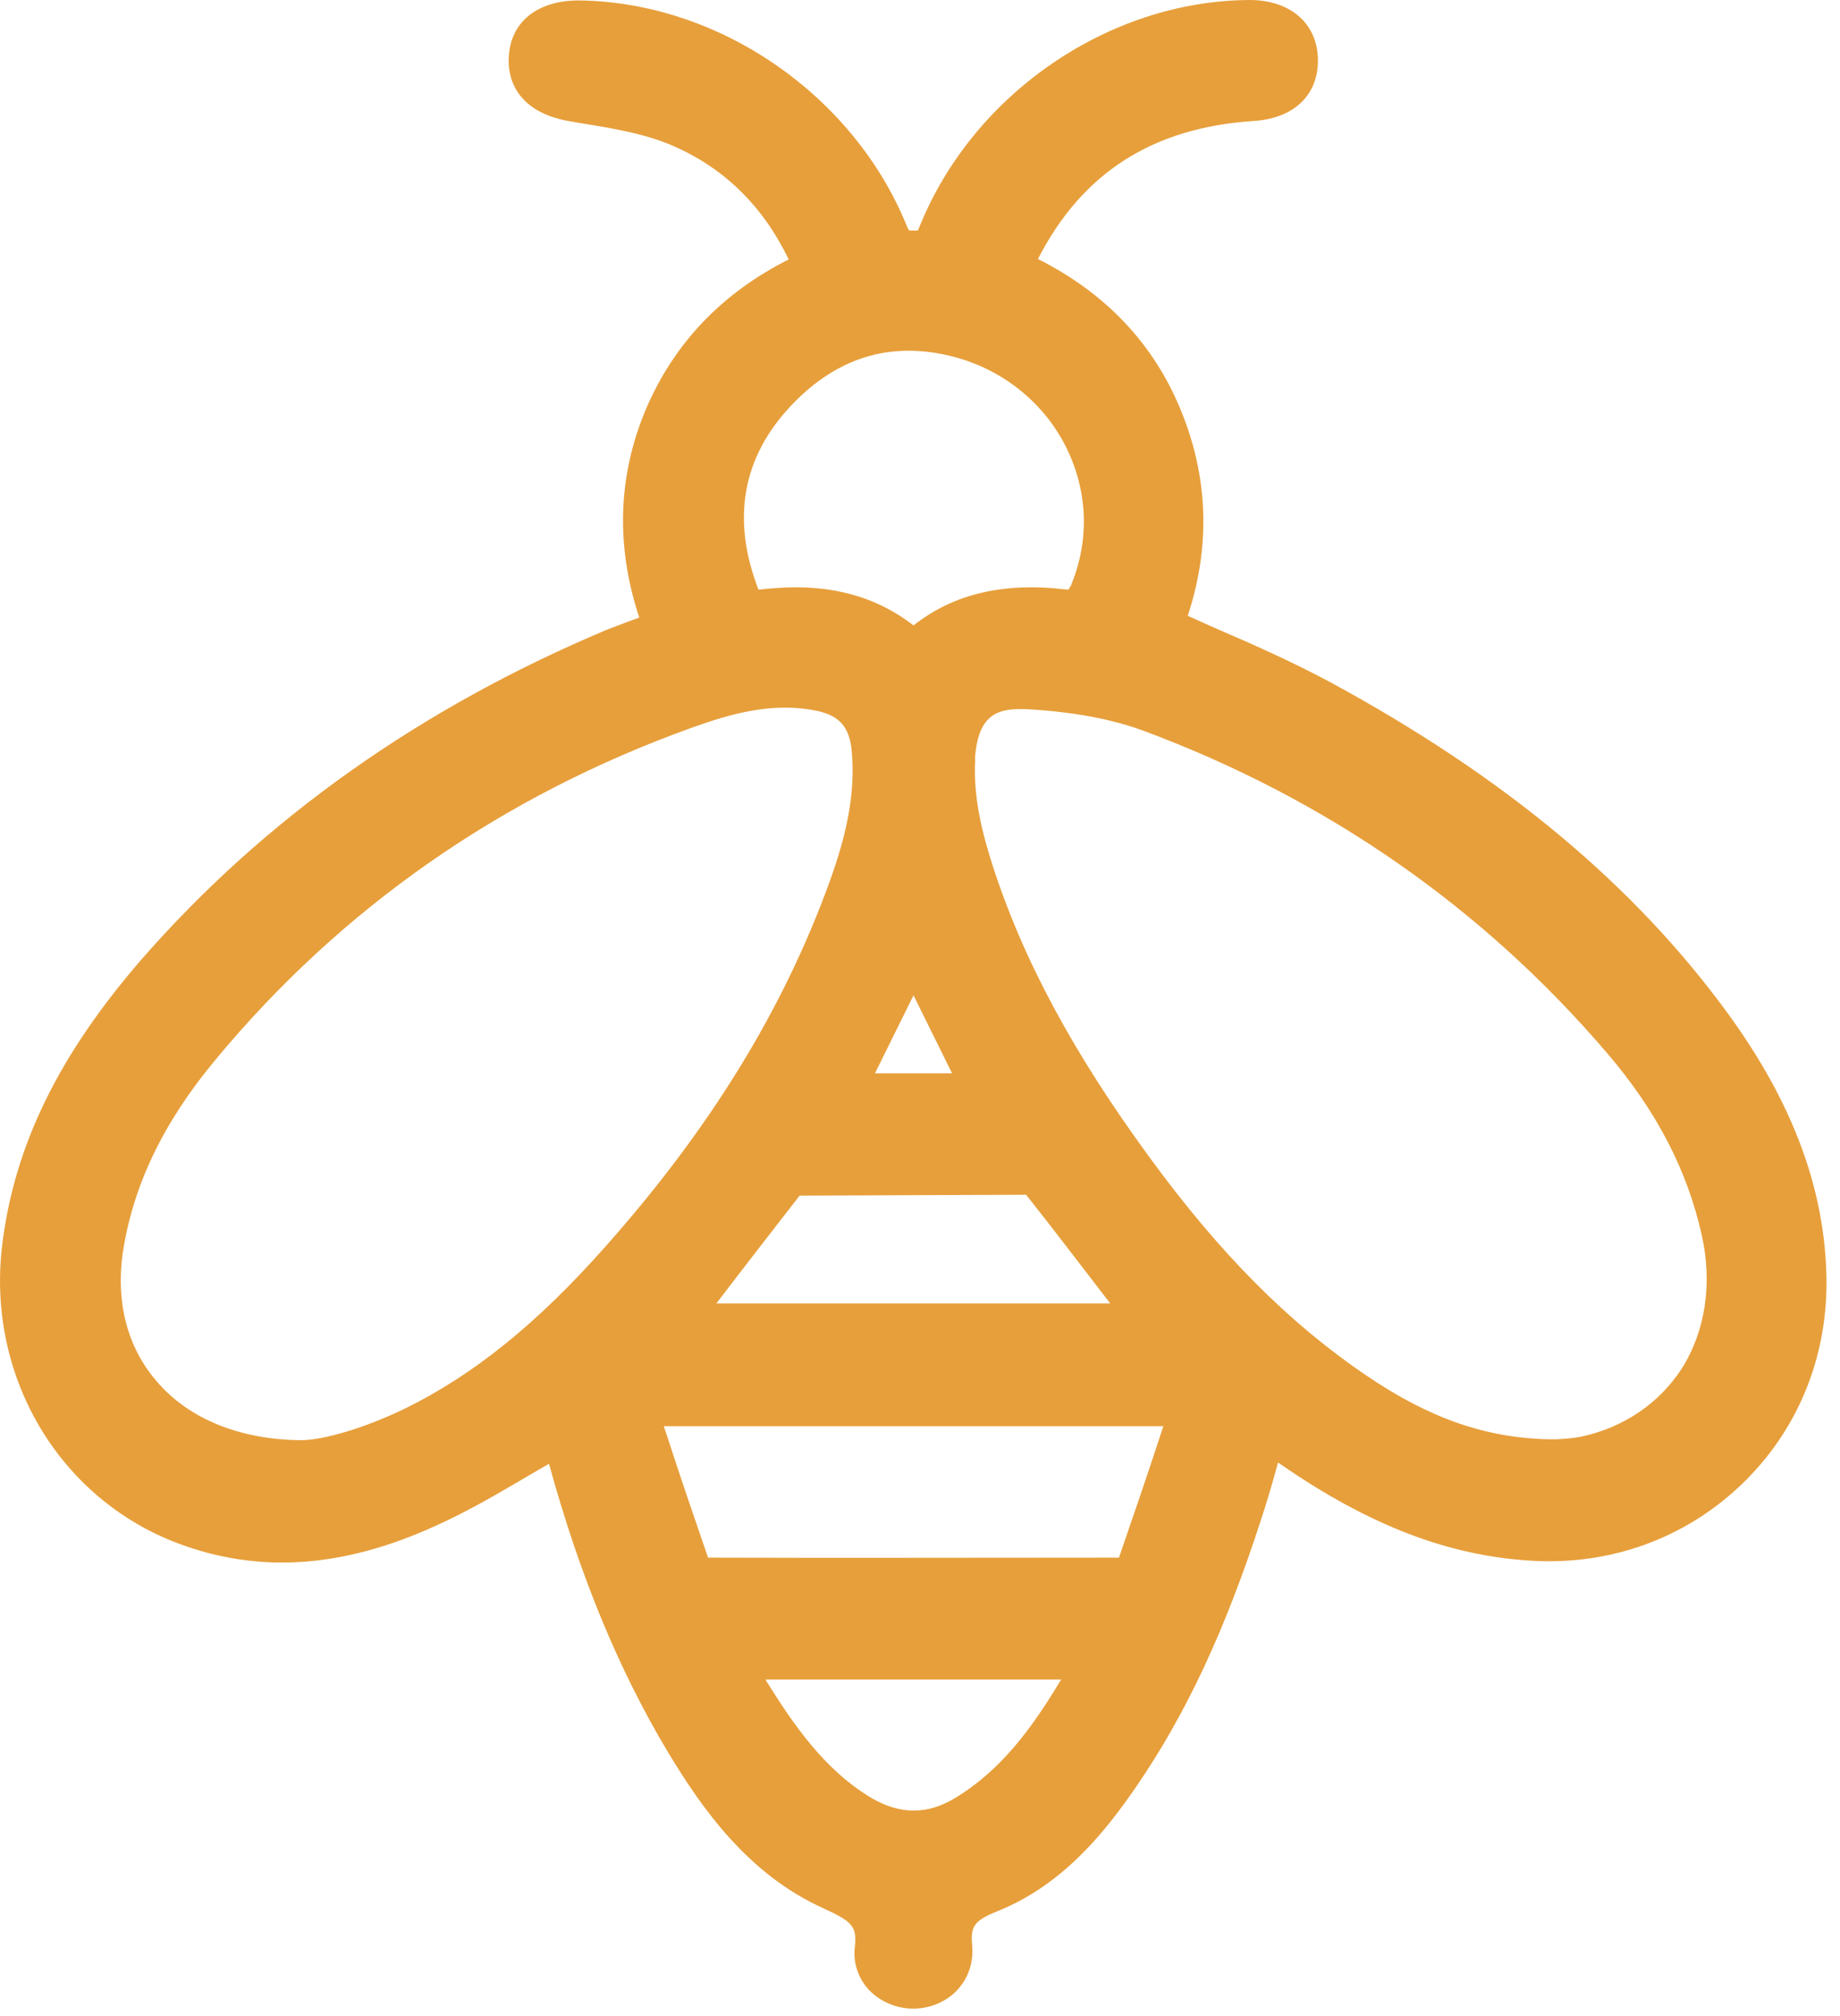 <svg width="42" height="46" viewBox="0 0 42 46" fill="none" xmlns="http://www.w3.org/2000/svg">
<path d="M39.452 23.14C37.312 20.2 34.352 17.73 30.392 15.58C29.572 15.14 28.712 14.75 27.872 14.39C27.622 14.28 27.372 14.17 27.112 14.05C27.632 12.47 27.582 10.9 26.962 9.38C26.342 7.85 25.242 6.69 23.692 5.91C24.702 3.94 26.312 2.91 28.622 2.76C29.552 2.7 30.112 2.15 30.082 1.32C30.052 0.52 29.442 0 28.522 0H28.512C25.312 0.02 22.232 2.13 21.002 5.14C20.972 5.22 20.952 5.25 20.952 5.26C20.942 5.26 20.912 5.26 20.852 5.26C20.792 5.26 20.762 5.26 20.752 5.26C20.752 5.25 20.722 5.22 20.692 5.14C19.472 2.15 16.382 0.03 13.182 0.01C12.242 0.02 11.642 0.52 11.612 1.32C11.592 1.68 11.702 2.55 13.022 2.77L13.252 2.81C13.942 2.92 14.662 3.04 15.272 3.29C16.482 3.79 17.402 4.67 18.002 5.92C16.472 6.69 15.382 7.84 14.742 9.34C14.102 10.86 14.052 12.46 14.592 14.09L14.322 14.19C14.172 14.25 14.022 14.3 13.872 14.36C9.602 16.15 6.022 18.69 3.222 21.9C1.342 24.07 0.332 26.13 0.052 28.39C-0.318 31.38 1.332 34.18 4.052 35.21C5.902 35.91 7.832 35.78 9.952 34.81C10.712 34.47 11.432 34.04 12.132 33.63C12.262 33.55 12.392 33.48 12.532 33.4C13.232 35.95 14.122 38.1 15.242 39.97C16.042 41.3 17.092 42.77 18.792 43.54C19.472 43.85 19.562 43.96 19.512 44.43C19.472 44.78 19.582 45.12 19.822 45.39C20.082 45.67 20.462 45.83 20.842 45.83C20.852 45.83 20.872 45.83 20.882 45.83C21.272 45.82 21.642 45.65 21.882 45.37C22.112 45.11 22.222 44.76 22.192 44.4C22.152 43.97 22.212 43.83 22.762 43.61C24.232 43.02 25.192 41.85 25.932 40.77C27.062 39.13 27.972 37.19 28.792 34.65C28.932 34.23 29.052 33.81 29.172 33.37C29.192 33.38 29.212 33.4 29.232 33.41C31.242 34.8 33.062 35.5 34.952 35.61C36.762 35.72 38.462 35.1 39.742 33.88C41.012 32.67 41.702 31.02 41.692 29.23C41.672 27.18 40.942 25.19 39.452 23.14ZM24.222 38.32C23.552 39.44 22.842 40.4 21.792 41.03C21.162 41.41 20.542 41.4 19.902 41.03C18.822 40.39 18.112 39.35 17.482 38.34C17.482 38.34 17.482 38.33 17.472 38.32H24.222ZM26.552 32.55L26.522 32.64C26.202 33.62 25.872 34.58 25.542 35.54C22.382 35.54 19.232 35.55 16.162 35.54C15.842 34.61 15.522 33.68 15.212 32.72L15.152 32.54H26.562L26.552 32.55ZM19.972 24.49L20.852 22.71L21.732 24.49H19.982H19.972ZM24.422 13.39C24.422 13.39 24.402 13.44 24.392 13.45C24.372 13.45 24.362 13.45 24.332 13.45C22.912 13.28 21.762 13.55 20.852 14.27C20.102 13.69 19.222 13.4 18.152 13.4C17.902 13.4 17.632 13.42 17.352 13.45C17.332 13.45 17.322 13.45 17.312 13.45C16.692 11.85 16.942 10.43 18.062 9.25C19.152 8.1 20.452 7.74 21.942 8.19C23.012 8.52 23.902 9.28 24.372 10.28C24.842 11.28 24.862 12.38 24.432 13.39H24.422ZM19.442 17.14C19.522 18.03 19.362 18.95 18.932 20.13C17.872 23.05 16.202 25.76 13.822 28.44C12.262 30.2 10.812 31.37 9.242 32.14C8.352 32.57 7.402 32.86 6.872 32.86C5.472 32.85 4.292 32.37 3.562 31.5C2.902 30.73 2.642 29.7 2.802 28.59C3.032 27.06 3.722 25.62 4.902 24.2C7.782 20.72 11.452 18.16 15.802 16.6C16.692 16.28 17.652 16.01 18.652 16.22C19.162 16.33 19.392 16.59 19.442 17.14ZM16.352 29.74C16.992 28.9 17.632 28.08 18.252 27.28C19.982 27.27 21.712 27.27 23.422 27.26C24.072 28.08 24.702 28.91 25.342 29.74H16.352ZM22.252 17.33C22.312 16.41 22.672 16.18 23.262 16.18C23.312 16.18 23.362 16.18 23.422 16.18C24.482 16.24 25.352 16.4 26.092 16.67C30.292 18.23 33.862 20.72 36.702 24.05C37.812 25.35 38.512 26.7 38.842 28.17C39.092 29.28 38.932 30.36 38.392 31.22C37.882 32.01 37.072 32.57 36.092 32.78C35.892 32.82 35.692 32.83 35.532 32.84H35.362C33.912 32.81 32.622 32.36 31.182 31.38C29.412 30.18 27.842 28.6 26.242 26.41C24.492 24.02 23.352 21.9 22.652 19.73C22.442 19.07 22.202 18.2 22.262 17.3L22.252 17.33Z" fill="#E79F3B"/>
</svg>

